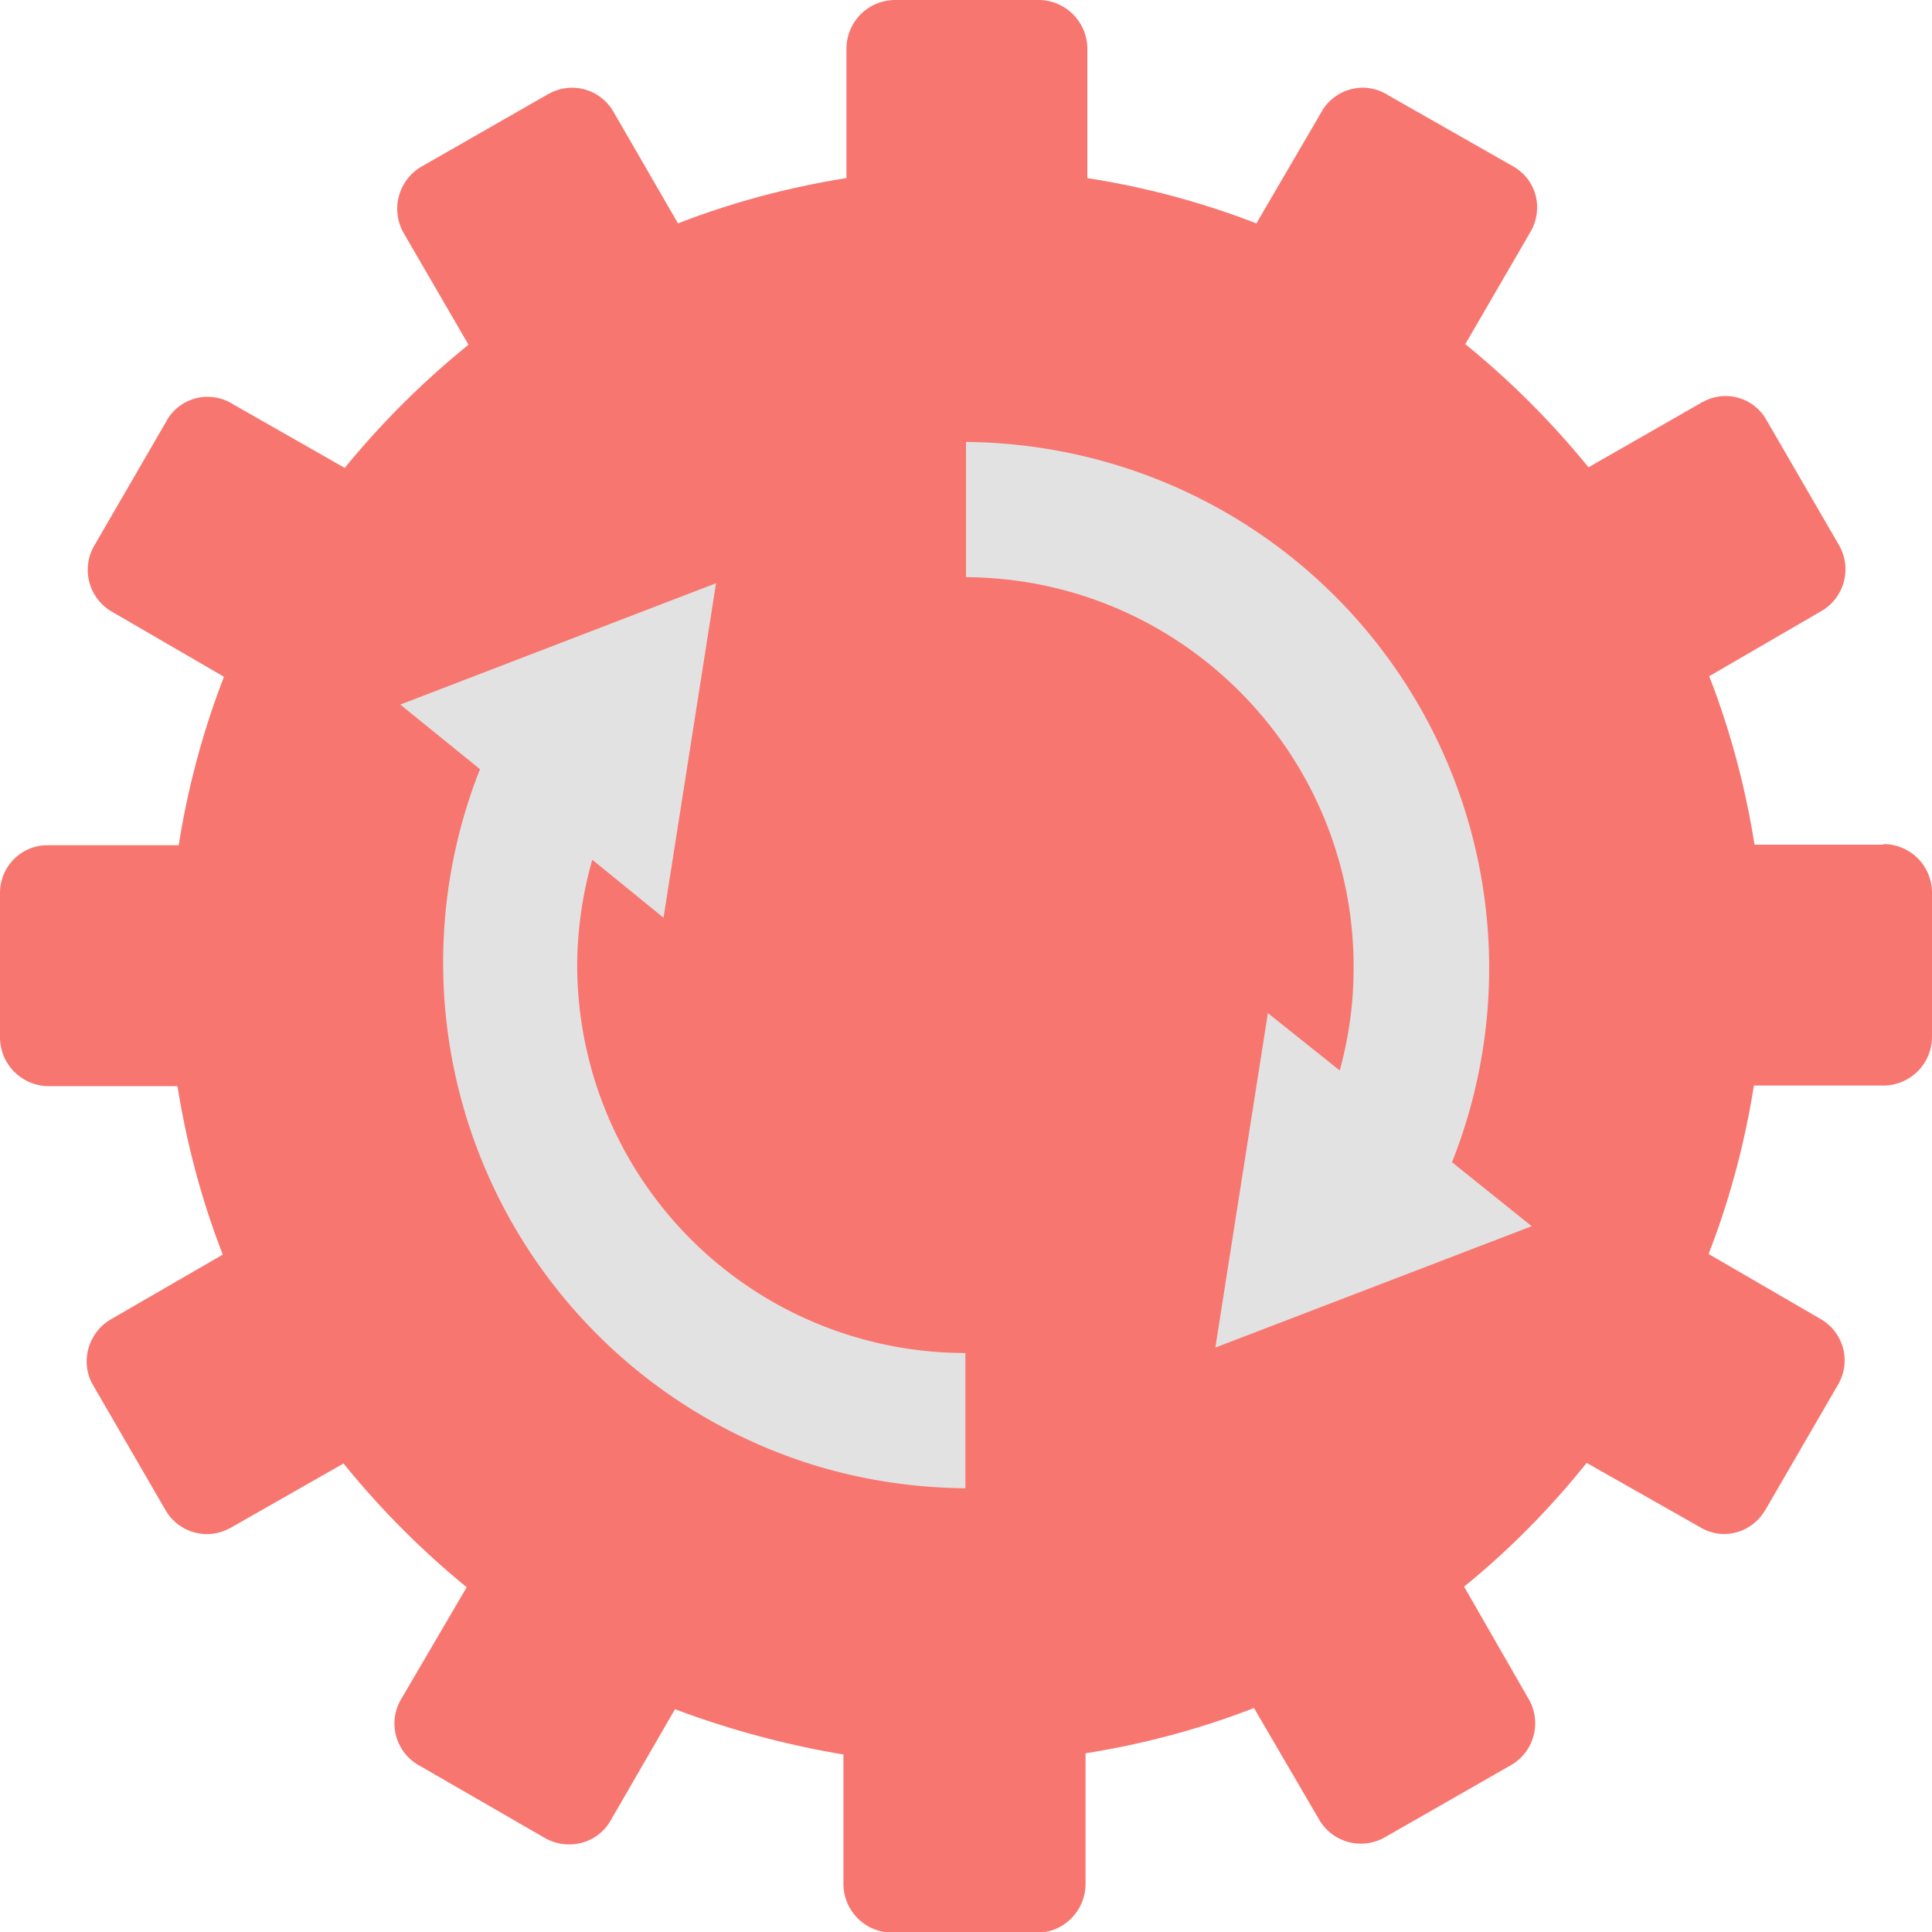 <svg xmlns="http://www.w3.org/2000/svg" viewBox="0 0 32 32"><path d="M31.2 13.99h-2.14c-.15-.95-.4-1.89-.75-2.79l1.86-1.08a.8.8 0 0 0 .29-1.09l-1.2-2.07c-.21-.38-.69-.51-1.06-.3 0 0-.02 0-.02.01l-1.87 1.07a14.05 14.05 0 0 0-2.04-2.04l1.08-1.86c.22-.38.1-.86-.28-1.08l-2.09-1.19c-.37-.23-.85-.11-1.08.26 0 0 0 .02-.01.02L20.81 3.7a13.46 13.46 0 0 0-2.8-.75V.81a.81.81 0 0 0-.79-.81h-2.39c-.45 0-.81.36-.81.81v2.14c-.95.15-1.89.4-2.79.75l-1.07-1.85c-.22-.38-.7-.51-1.08-.29 0 0-.01 0-.02.01L6.98 2.76a.81.81 0 0 0-.3 1.09l1.08 1.86a14.12 14.12 0 0 0-2.05 2.04L3.85 6.69a.78.78 0 0 0-1.08.26s0 .01-.01.02l-1.2 2.07a.8.8 0 0 0 .29 1.09l1.86 1.08c-.35.9-.6 1.84-.75 2.79H.8c-.44-.01-.8.35-.8.79v2.39a.81.81 0 0 0 .79.81h2.15c.15.95.4 1.89.75 2.79l-1.85 1.07c-.38.22-.52.71-.3 1.09l1.2 2.07a.79.79 0 0 0 1.07.3s.01 0 .02-.01l1.86-1.06a14.12 14.12 0 0 0 2.04 2.05l-1.09 1.86c-.22.38-.09.87.3 1.09l2.08 1.2c.38.22.87.1 1.09-.28l1.07-1.85a14.93 14.93 0 0 0 2.79.75v2.14c0 .45.36.81.81.81h2.4c.44 0 .8-.36.8-.81v-2.16c.95-.15 1.89-.4 2.79-.75l1.08 1.85a.8.8 0 0 0 1.09.29l2.08-1.19a.8.8 0 0 0 .31-1.08l-1.08-1.88c.75-.61 1.43-1.3 2.03-2.05l1.87 1.06c.37.23.84.11 1.07-.25 0 0 .01-.02.02-.03l1.2-2.07a.79.79 0 0 0-.28-1.09l-1.86-1.08c.35-.9.6-1.84.75-2.79h2.14c.45 0 .81-.36.81-.81h0v-2.38c0-.45-.36-.81-.81-.81h0z" fill="#f87670"/><path d="M9.56 15.99a6.49 6.49 0 0 1 .25-1.75l1.18.96.87-5.54-5.23 2.01 1.32 1.07a8.71 8.71 0 0 0 4.89 11.3c1 .4 2.07.6 3.15.61v-2.24a6.43 6.43 0 0 1-6.43-6.42h0zm11.44.79l-.87 5.54 5.24-2.01-1.32-1.06a8.71 8.71 0 0 0-4.88-11.31A8.81 8.81 0 0 0 16 7.32v2.24c3.57.02 6.44 2.93 6.42 6.49a6.36 6.36 0 0 1-.23 1.68L21 16.78z" fill="#e2e2e2"/></svg>